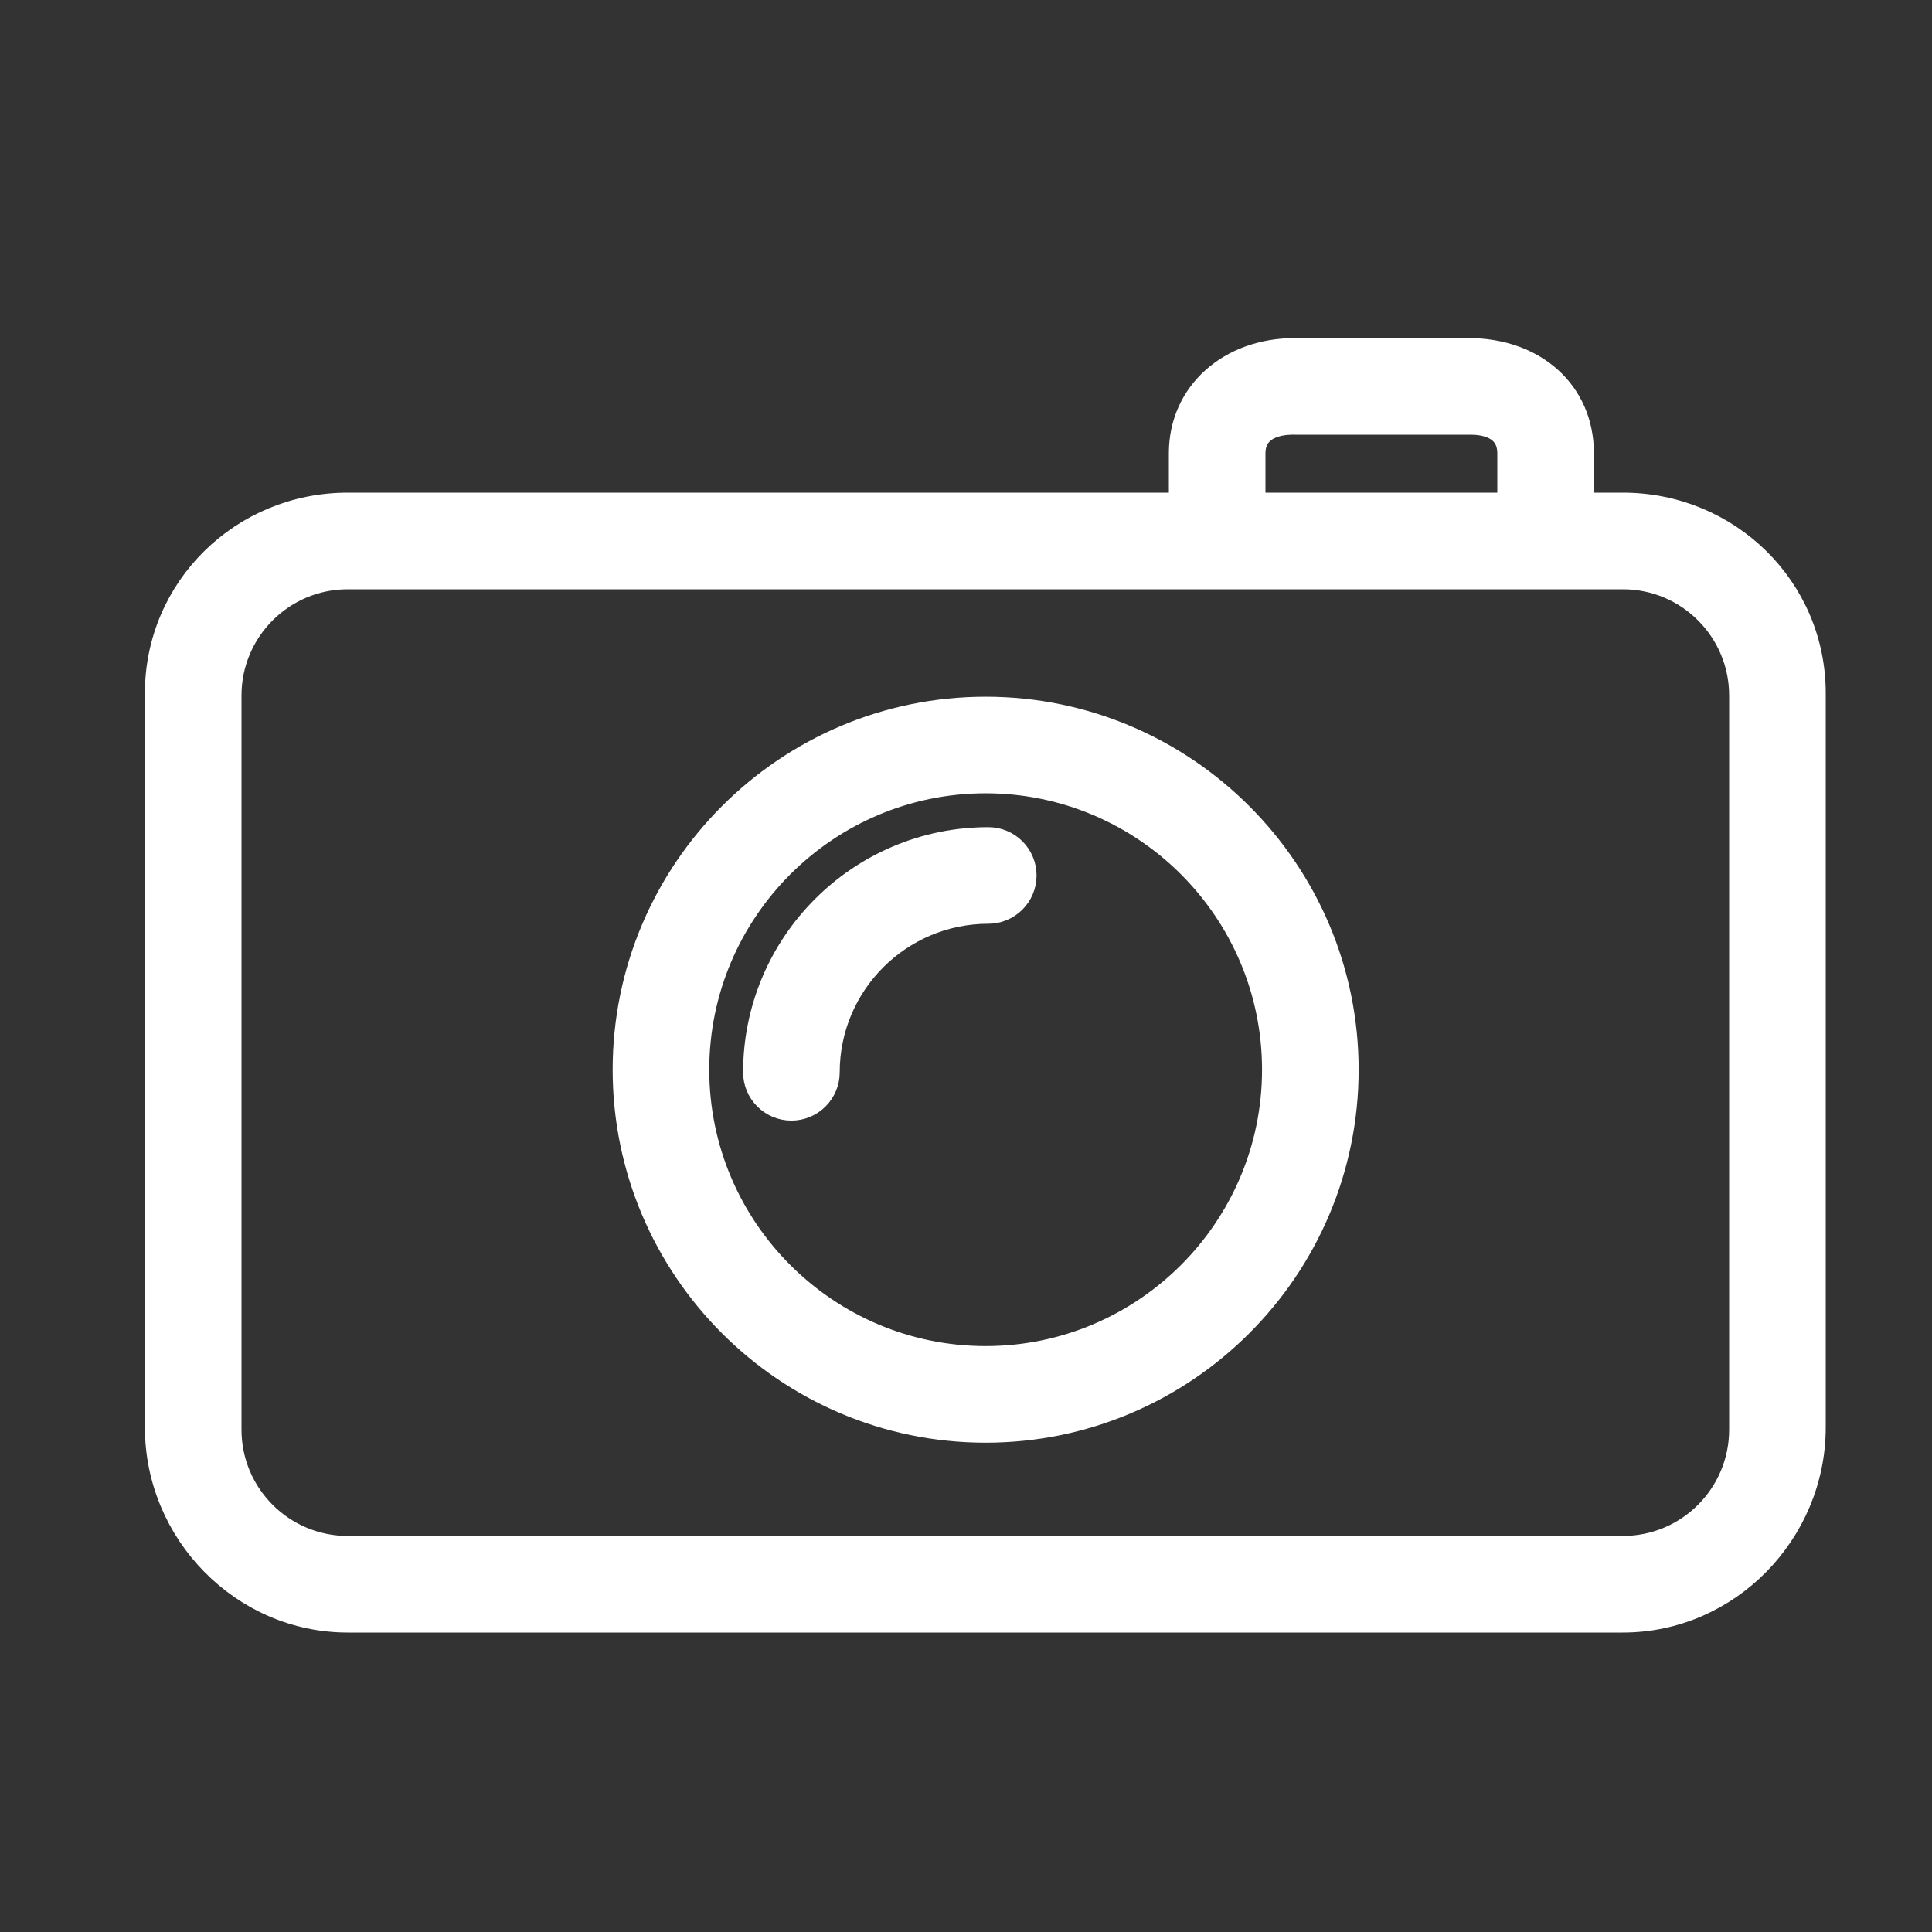 <!-- <svg fill="#ffffff" viewBox="0 -6 46 46" xmlns="http://www.w3.org/2000/svg" stroke="#ffffff"><g id="SVGRepo_bgCarrier" stroke-width="0"></g><g id="SVGRepo_tracerCarrier" stroke-linecap="round" stroke-linejoin="round"></g><g id="SVGRepo_iconCarrier"> <path id="_26.Camera-Back" data-name="26.Camera-Back" d="M43,41H5a4,4,0,0,1-4-4V15a4,4,0,0,1,4-4h9a3.7,3.7,0,0,0,2-1l2-2a2.781,2.781,0,0,1,2-1h8a2.549,2.549,0,0,1,2,1l2,2a3.7,3.7,0,0,0,2,1h2a2,2,0,0,1,2-2h2a2,2,0,0,1,2,2h1a4,4,0,0,1,4,4V37A4,4,0,0,1,43,41Zm2-26a2,2,0,0,0-2-2l-2.96,0c-.014,0-.026,0-.04,0H38c-.023,0-.046-.006-.069-.007l-4.151-.006a5.632,5.632,0,0,1-3.193-1.573l-2.13-2.13-.1-.151A.612.612,0,0,0,28,9H20a.817.817,0,0,0-.424.231l-.075.1-2.087,2.086a5.63,5.63,0,0,1-3.193,1.573L5,13a2,2,0,0,0-2,2V37a2,2,0,0,0,2,2H43a2,2,0,0,0,2-2ZM41,35H39a1,1,0,0,1,0-2h2a1,1,0,0,1,0,2Zm0-4H39a1,1,0,0,1,0-2h2a1,1,0,0,1,0,2Zm-3.5-5A4.5,4.5,0,1,1,42,21.5,4.5,4.5,0,0,1,37.5,26Zm0-7A2.5,2.5,0,1,0,40,21.5,2.5,2.5,0,0,0,37.5,19ZM34,29h2a1,1,0,0,1,0,2H34a1,1,0,0,1,0-2Zm0,4h2a1,1,0,0,1,0,2H34a1,1,0,0,1,0-2Zm-5,3H7a1,1,0,0,1-1-1V17a1,1,0,0,1,1-1H29a1,1,0,0,1,1,1V35A1,1,0,0,1,29,36Zm-6.281-2a7.153,7.153,0,0,0-.531-1.062c0-.007-.278-.735-1.969-.82h0a1.269,1.269,0,0,1-1.262-1.393c0-.251.02-1.095.02-1.095l0,0s-.011-.825-.011-.825a3.61,3.61,0,0,0,1.013-.766,5.4,5.4,0,0,0,.748-1.185,19.767,19.767,0,0,0,.25-2.286A3.013,3.013,0,0,0,18,21.985v0a2.875,2.875,0,0,0-2.973,2.585,19.68,19.68,0,0,0,.219,2.286,5.945,5.945,0,0,0,.779,1.185,3.832,3.832,0,0,0,.981.766s-.009.825-.011.825l0,0s.02.844.02,1.095a1.291,1.291,0,0,1-1.293,1.393h0c-1.69.085-1.9.813-1.906.82A6.777,6.777,0,0,0,13.25,34ZM28,18H8V34h2.787a8.072,8.072,0,0,1,.779-1.462c.02-.011.639-2.211,3.961-2.252a5.569,5.569,0,0,1-.723-.714,3.359,3.359,0,0,1-1.443-2.108,21.921,21.921,0,0,1-.4-2.893A4.675,4.675,0,0,1,17.951,20h.1c3,0,4.929,1.986,4.929,4.575a22.678,22.678,0,0,1-.37,2.893,3.355,3.355,0,0,1-1.35,2.108c-.25.245-.778.7-.785.714,3.322.041,3.941,2.241,3.961,2.252A8.01,8.01,0,0,1,25.213,34H28Z" transform="translate(-1 -7)" fill-rule="evenodd"></path> </g></svg> -->
<svg fill="#ffff" version="1.1" id="Layer_1" xmlns="http://www.w3.org/2000/svg" xmlns:xlink="http://www.w3.org/1999/xlink" viewBox="0 0 100 100" enable-background="new 0 0 100 100" xml:space="preserve" stroke="#ffff"><rect x="0" y="0" width="100" height="100" fill="#333333" stroke="none"/><g id="SVGRepo_bgCarrier" stroke-width="0"></g><g id="SVGRepo_tracerCarrier" stroke-linecap="round" stroke-linejoin="round"></g><g id="SVGRepo_iconCarrier"> <g> <path d="M51.016,36.562c-10.369,0-18.805,8.437-18.805,18.806s8.436,18.806,18.805,18.806c10.37,0,18.807-8.437,18.807-18.806 S61.386,36.562,51.016,36.562z M51.016,70.173c-8.164,0-14.805-6.642-14.805-14.806s6.641-14.806,14.805-14.806 c8.164,0,14.807,6.642,14.807,14.806S59.18,70.173,51.016,70.173z"></path> <path d="M51.152,43.314c-6.721,0-12.189,5.468-12.189,12.188c0,1.104,0.896,2,2,2s2-0.896,2-2c0-4.515,3.674-8.188,8.189-8.188 c1.104,0,2-0.896,2-2S52.257,43.314,51.152,43.314z"></path> <path d="M84,26h-2v-2.542C82,20.227,79.483,18,76.016,18h-9C63.586,18,61,20.278,61,23.458V26H18c-5.514,0-10,4.367-10,9.881v38 C8,79.395,12.486,84,18,84h66c5.514,0,10-4.605,10-10.119v-38C94,30.367,89.514,26,84,26z M65,23.458 C65,21.925,66.809,22,67.016,22h9C76.348,22,78,21.957,78,23.458V26H65V23.458z M90,74c0,3.313-2.687,6-6,6H18 c-3.313,0-6-2.687-6-6V36c0-3.313,2.687-6,6-6h66c3.313,0,6,2.687,6,6V74z"></path> </g> </g></svg>